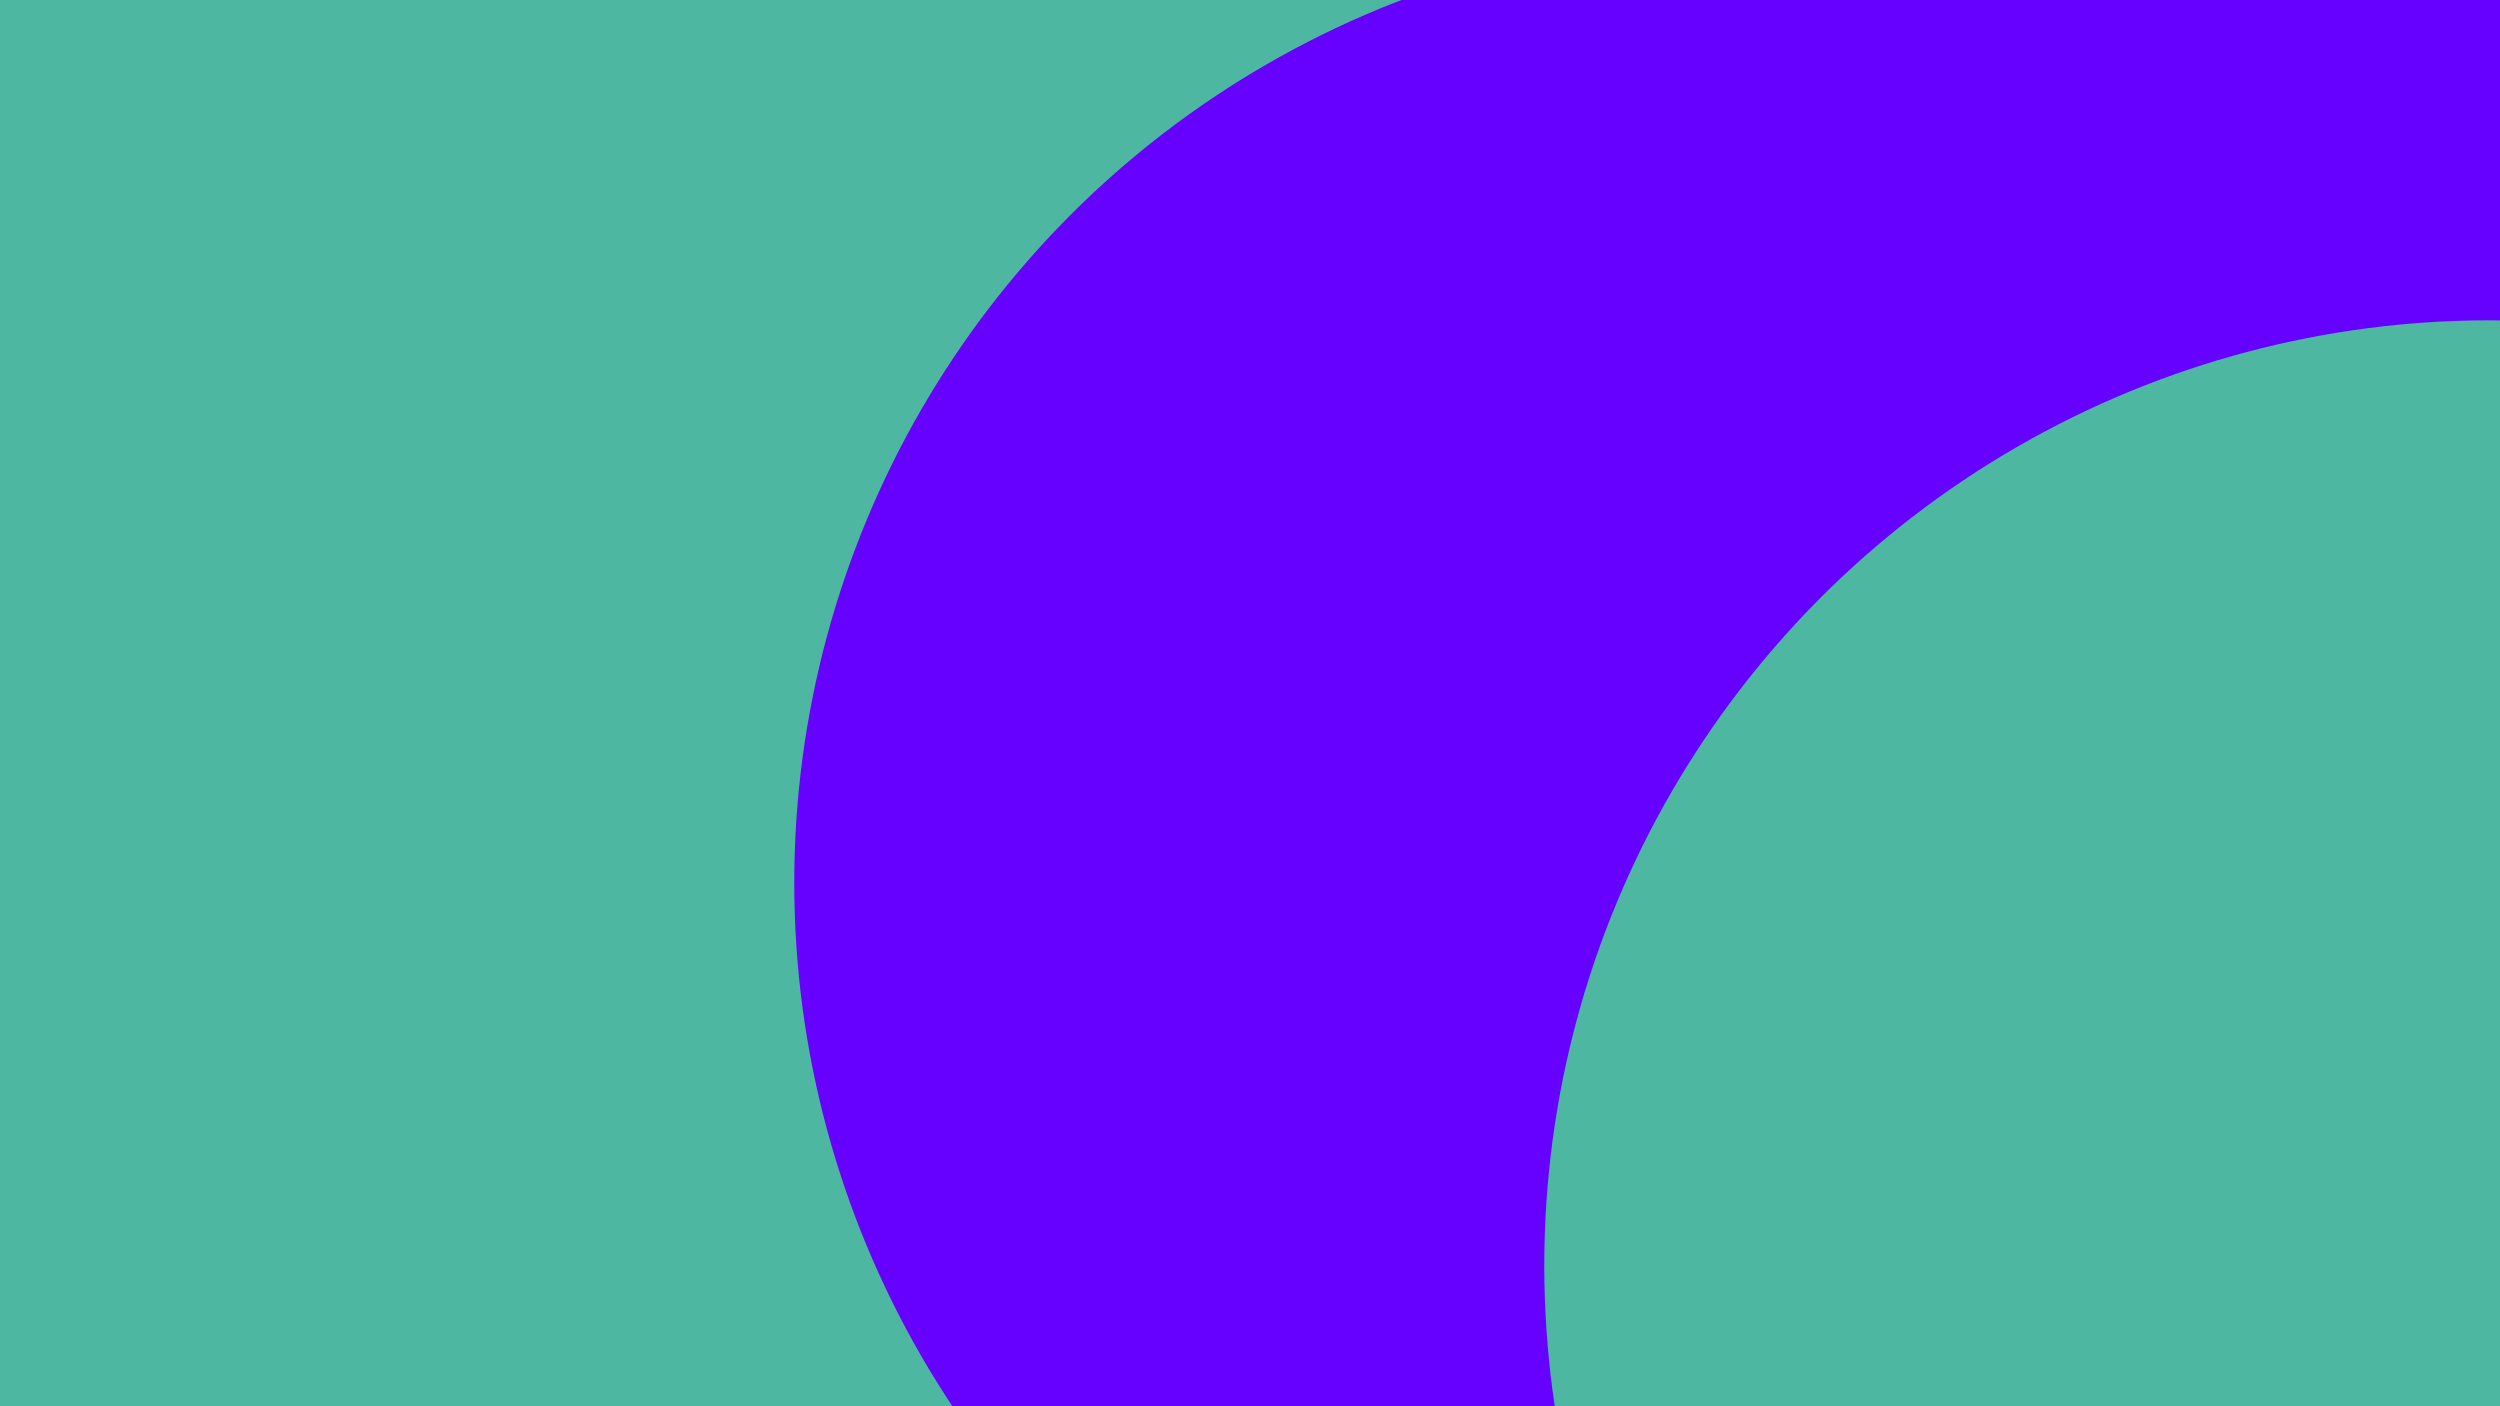 <svg id="visual" viewBox="0 0 960 540" width="960" height="540" xmlns="http://www.w3.org/2000/svg" xmlns:xlink="http://www.w3.org/1999/xlink" version="1.1"><defs><filter id="blur1" x="-10%" y="-10%" width="120%" height="120%"><feFlood flood-opacity="0" result="BackgroundImageFix"></feFlood><feBlend mode="normal" in="SourceGraphic" in2="BackgroundImageFix" result="shape"></feBlend><feGaussianBlur stdDeviation="163" result="effect1_foregroundBlur"></feGaussianBlur></filter></defs><rect width="960" height="540" fill="#6600FF"></rect><g filter="url(#blur1)"><circle cx="207" cy="93" fill="#4db7a1" r="363"></circle><circle cx="451" cy="530" fill="#6600FF" r="363"></circle><circle cx="19" cy="401" fill="#4db7a1" r="363"></circle><circle cx="485" cy="303" fill="#4db7a1" r="363"></circle><circle cx="668" cy="339" fill="#6600FF" r="363"></circle><circle cx="956" cy="486" fill="#4db7a1" r="363"></circle></g></svg>